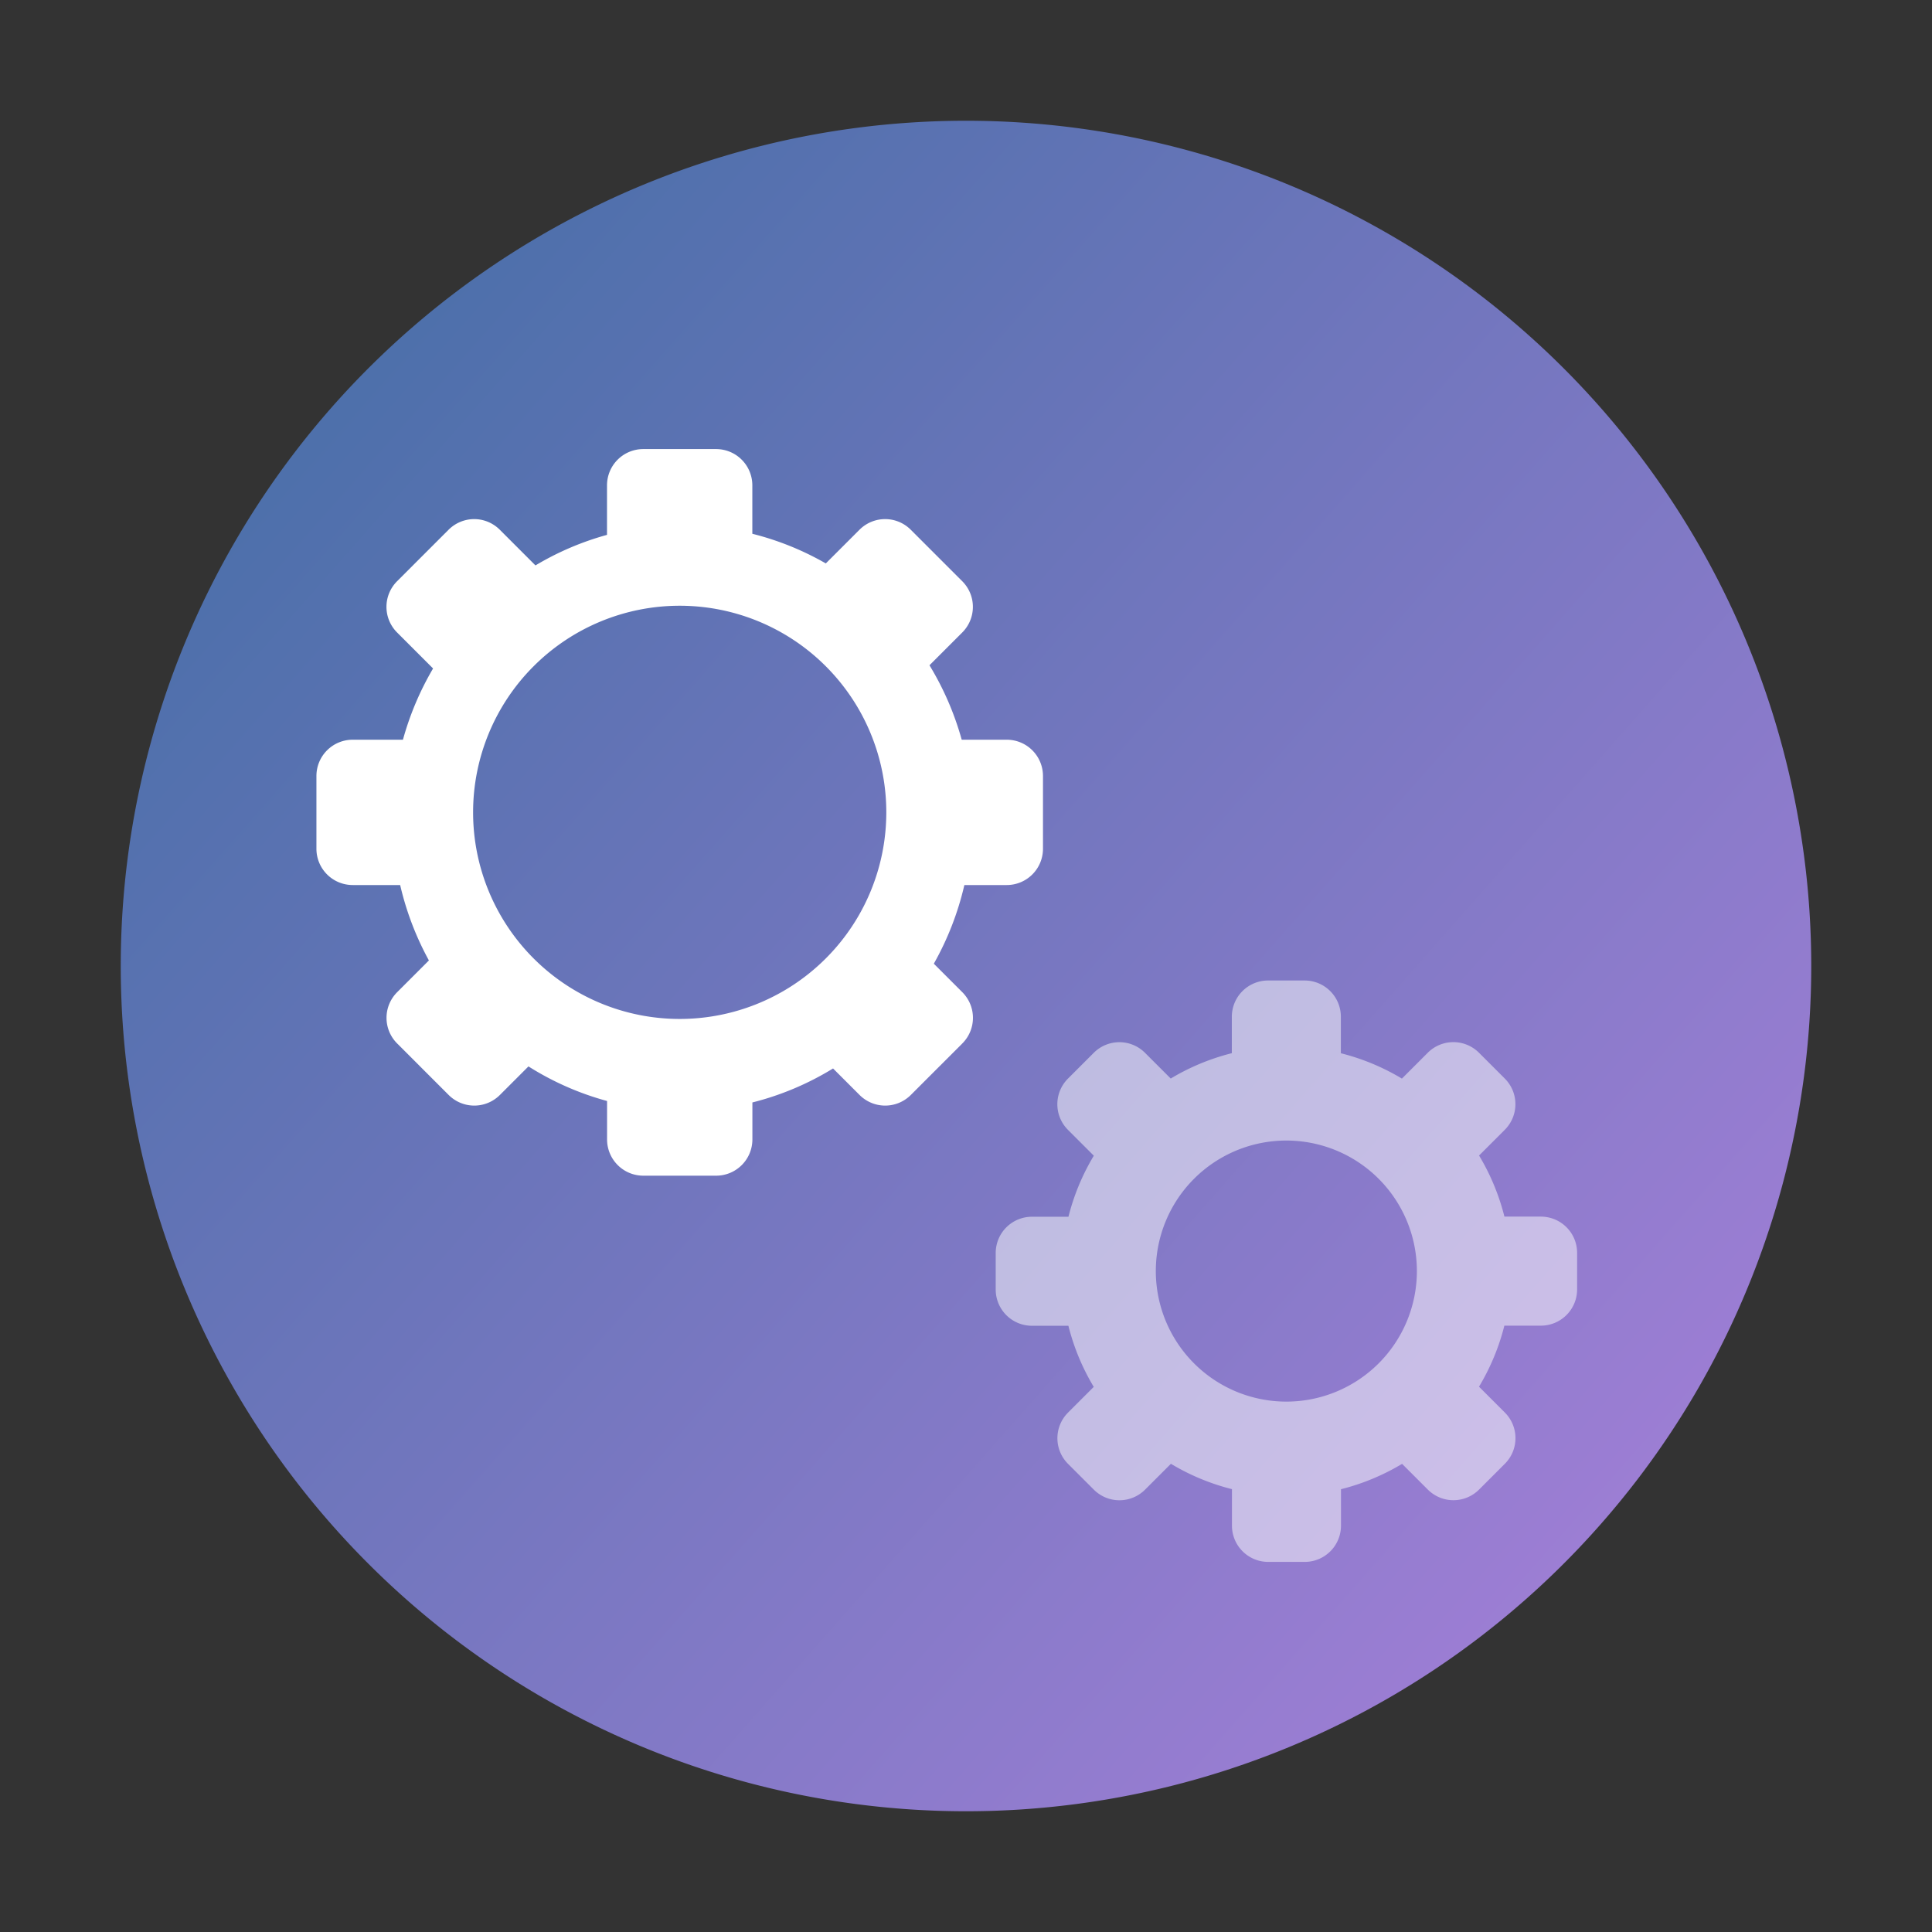 <?xml version="1.0" encoding="UTF-8" standalone="no"?>
<!-- Created with Inkscape (http://www.inkscape.org/) -->

<svg
   width="32"
   version="1.1"
   height="32"
   id="svg2082"
   sodipodi:docname="preferences-other.svg"
   inkscape:version="1.2.2 (b0a8486541, 2022-12-01)"
   xmlns:inkscape="http://www.inkscape.org/namespaces/inkscape"
   xmlns:sodipodi="http://sodipodi.sourceforge.net/DTD/sodipodi-0.dtd"
   xmlns:xlink="http://www.w3.org/1999/xlink"
   xmlns="http://www.w3.org/2000/svg"
   xmlns:svg="http://www.w3.org/2000/svg">
  <rect width="100%" height="100%" fill="#333333" stroke="none"/>
  <sodipodi:namedview
     id="namedview2084"
     pagecolor="#ffffff"
     bordercolor="#000000"
     borderopacity="0.25"
     inkscape:showpageshadow="2"
     inkscape:pageopacity="0.0"
     inkscape:pagecheckerboard="0"
     inkscape:deskcolor="#d1d1d1"
     showgrid="false"
     inkscape:zoom="7.375"
     inkscape:cx="9.6271186"
     inkscape:cy="16.067797"
     inkscape:window-width="1920"
     inkscape:window-height="1002"
     inkscape:window-x="0"
     inkscape:window-y="0"
     inkscape:window-maximized="1"
     inkscape:current-layer="layer1" />
  <defs
     id="defs5455">
    <linearGradient
       inkscape:collect="always"
       id="linearGradient2830">
      <stop
         style="stop-color:#4e70ac;stop-opacity:1;"
         offset="0"
         id="stop2826" />
      <stop
         style="stop-color:#9d7ed5;stop-opacity:1"
         offset="1"
         id="stop2828" />
    </linearGradient>
    <linearGradient
       inkscape:collect="always"
       xlink:href="#linearGradient2830"
       id="linearGradient2832"
       x1="389.812"
       y1="523.236"
       x2="410.69"
       y2="541.665"
       gradientUnits="userSpaceOnUse" />
  </defs>
  <g
     inkscape:label="Capa 1"
     inkscape:groupmode="layer"
     id="layer1"
     transform="matrix(1 0 0 1 -384.571 -515.798)">
    <path
       id="circle2"
       style="opacity:0.99;fill:url(#linearGradient2832);fill-opacity:1;stroke-width:1.058"
       d="m 414.571,531.798 a 14,14 0 0 1 -14,14 14,14 0 0 1 -14,-14 14,14 0 0 1 14,-14 14,14 0 0 1 14,14 z" />
    <path
       d="m 395.227,523.236 c -0.333,0 -0.602,0.268 -0.602,0.602 v 0.819 a 4.805,4.858 0 0 0 -1.185,0.506 l -0.59,-0.59 c -0.118,-0.118 -0.272,-0.177 -0.425,-0.177 -0.154,0 -0.308,0.06 -0.425,0.177 l -0.851,0.851 c -0.236,0.236 -0.236,0.615 0,0.851 l 0.595,0.595 a 4.805,4.858 0 0 0 -0.499,1.18 h -0.831 c -0.333,0 -0.602,0.268 -0.602,0.602 v 1.203 c 0,0.333 0.268,0.602 0.602,0.602 h 0.785 a 4.805,4.858 0 0 0 0.476,1.249 l -0.525,0.525 c -0.236,0.236 -0.236,0.615 0,0.851 l 0.851,0.851 c 0.236,0.236 0.615,0.236 0.851,0 l 0.472,-0.472 a 4.805,4.858 0 0 0 1.302,0.573 v 0.635 c 0,0.333 0.268,0.602 0.602,0.602 h 1.203 c 0.333,0 0.602,-0.268 0.602,-0.602 v -0.611 a 4.805,4.858 0 0 0 1.336,-0.563 l 0.438,0.438 c 0.236,0.236 0.615,0.236 0.851,0 l 0.851,-0.851 c 0.236,-0.236 0.236,-0.615 0,-0.851 l -0.471,-0.471 a 4.805,4.858 0 0 0 0.506,-1.303 h 0.7 c 0.333,0 0.602,-0.268 0.602,-0.602 v -1.203 c 0,-0.333 -0.268,-0.602 -0.602,-0.602 h -0.744 a 4.805,4.858 0 0 0 -0.534,-1.233 l 0.542,-0.542 c 0.236,-0.236 0.236,-0.615 0,-0.851 l -0.851,-0.851 c -0.236,-0.236 -0.615,-0.236 -0.851,0 l -0.557,0.557 a 4.805,4.858 0 0 0 -1.217,-0.491 v -0.801 c 0,-0.333 -0.268,-0.602 -0.602,-0.602 z m 0.602,2.595 a 3.422,3.422 0 0 1 3.422,3.422 3.422,3.422 0 0 1 -3.422,3.422 3.422,3.422 0 0 1 -3.422,-3.422 3.422,3.422 0 0 1 3.422,-3.422 z"
       id="path4"
       style="fill:#ffffff;stroke-width:0.602" />
    <path
       d="m 405.576,532.038 c -0.333,0 -0.602,0.268 -0.602,0.602 v 0.602 a 3.724,3.724 0 0 0 -1.012,0.42 l -0.425,-0.425 c -0.236,-0.236 -0.615,-0.236 -0.851,0 l -0.425,0.425 c -0.236,0.236 -0.236,0.615 0,0.851 l 0.427,0.427 a 3.724,3.724 0 0 0 -0.42,1.011 h -0.603 c -0.333,0 -0.602,0.268 -0.602,0.602 v 0.602 c 0,0.333 0.268,0.602 0.602,0.602 h 0.602 a 3.724,3.724 0 0 0 0.42,1.012 l -0.425,0.425 c -0.236,0.236 -0.236,0.615 0,0.851 l 0.425,0.425 c 0.236,0.236 0.615,0.236 0.851,0 l 0.427,-0.427 a 3.724,3.724 0 0 0 1.011,0.42 v 0.603 c 0,0.333 0.268,0.602 0.602,0.602 h 0.602 c 0.333,0 0.602,-0.268 0.602,-0.602 v -0.602 a 3.724,3.724 0 0 0 1.012,-0.42 l 0.425,0.425 c 0.236,0.236 0.615,0.236 0.851,0 l 0.425,-0.425 c 0.236,-0.236 0.236,-0.615 0,-0.851 l -0.427,-0.427 a 3.724,3.724 0 0 0 0.42,-1.011 h 0.603 c 0.333,0 0.602,-0.268 0.602,-0.602 v -0.602 c 0,-0.333 -0.268,-0.602 -0.602,-0.602 h -0.602 a 3.724,3.724 0 0 0 -0.42,-1.012 l 0.425,-0.425 c 0.236,-0.236 0.236,-0.615 0,-0.851 l -0.425,-0.425 c -0.236,-0.236 -0.615,-0.236 -0.851,0 l -0.427,0.427 a 3.724,3.724 0 0 0 -1.011,-0.42 v -0.603 c 0,-0.333 -0.268,-0.602 -0.602,-0.602 z m 0.301,2.651 a 2.162,2.162 0 0 1 2.162,2.162 2.162,2.162 0 0 1 -2.162,2.162 2.162,2.162 0 0 1 -2.162,-2.162 2.162,2.162 0 0 1 2.162,-2.162 z"
       fill-opacity="0.504"
       id="path6"
       style="fill:#ffffff;stroke-width:0.602" />
  </g>
</svg>
